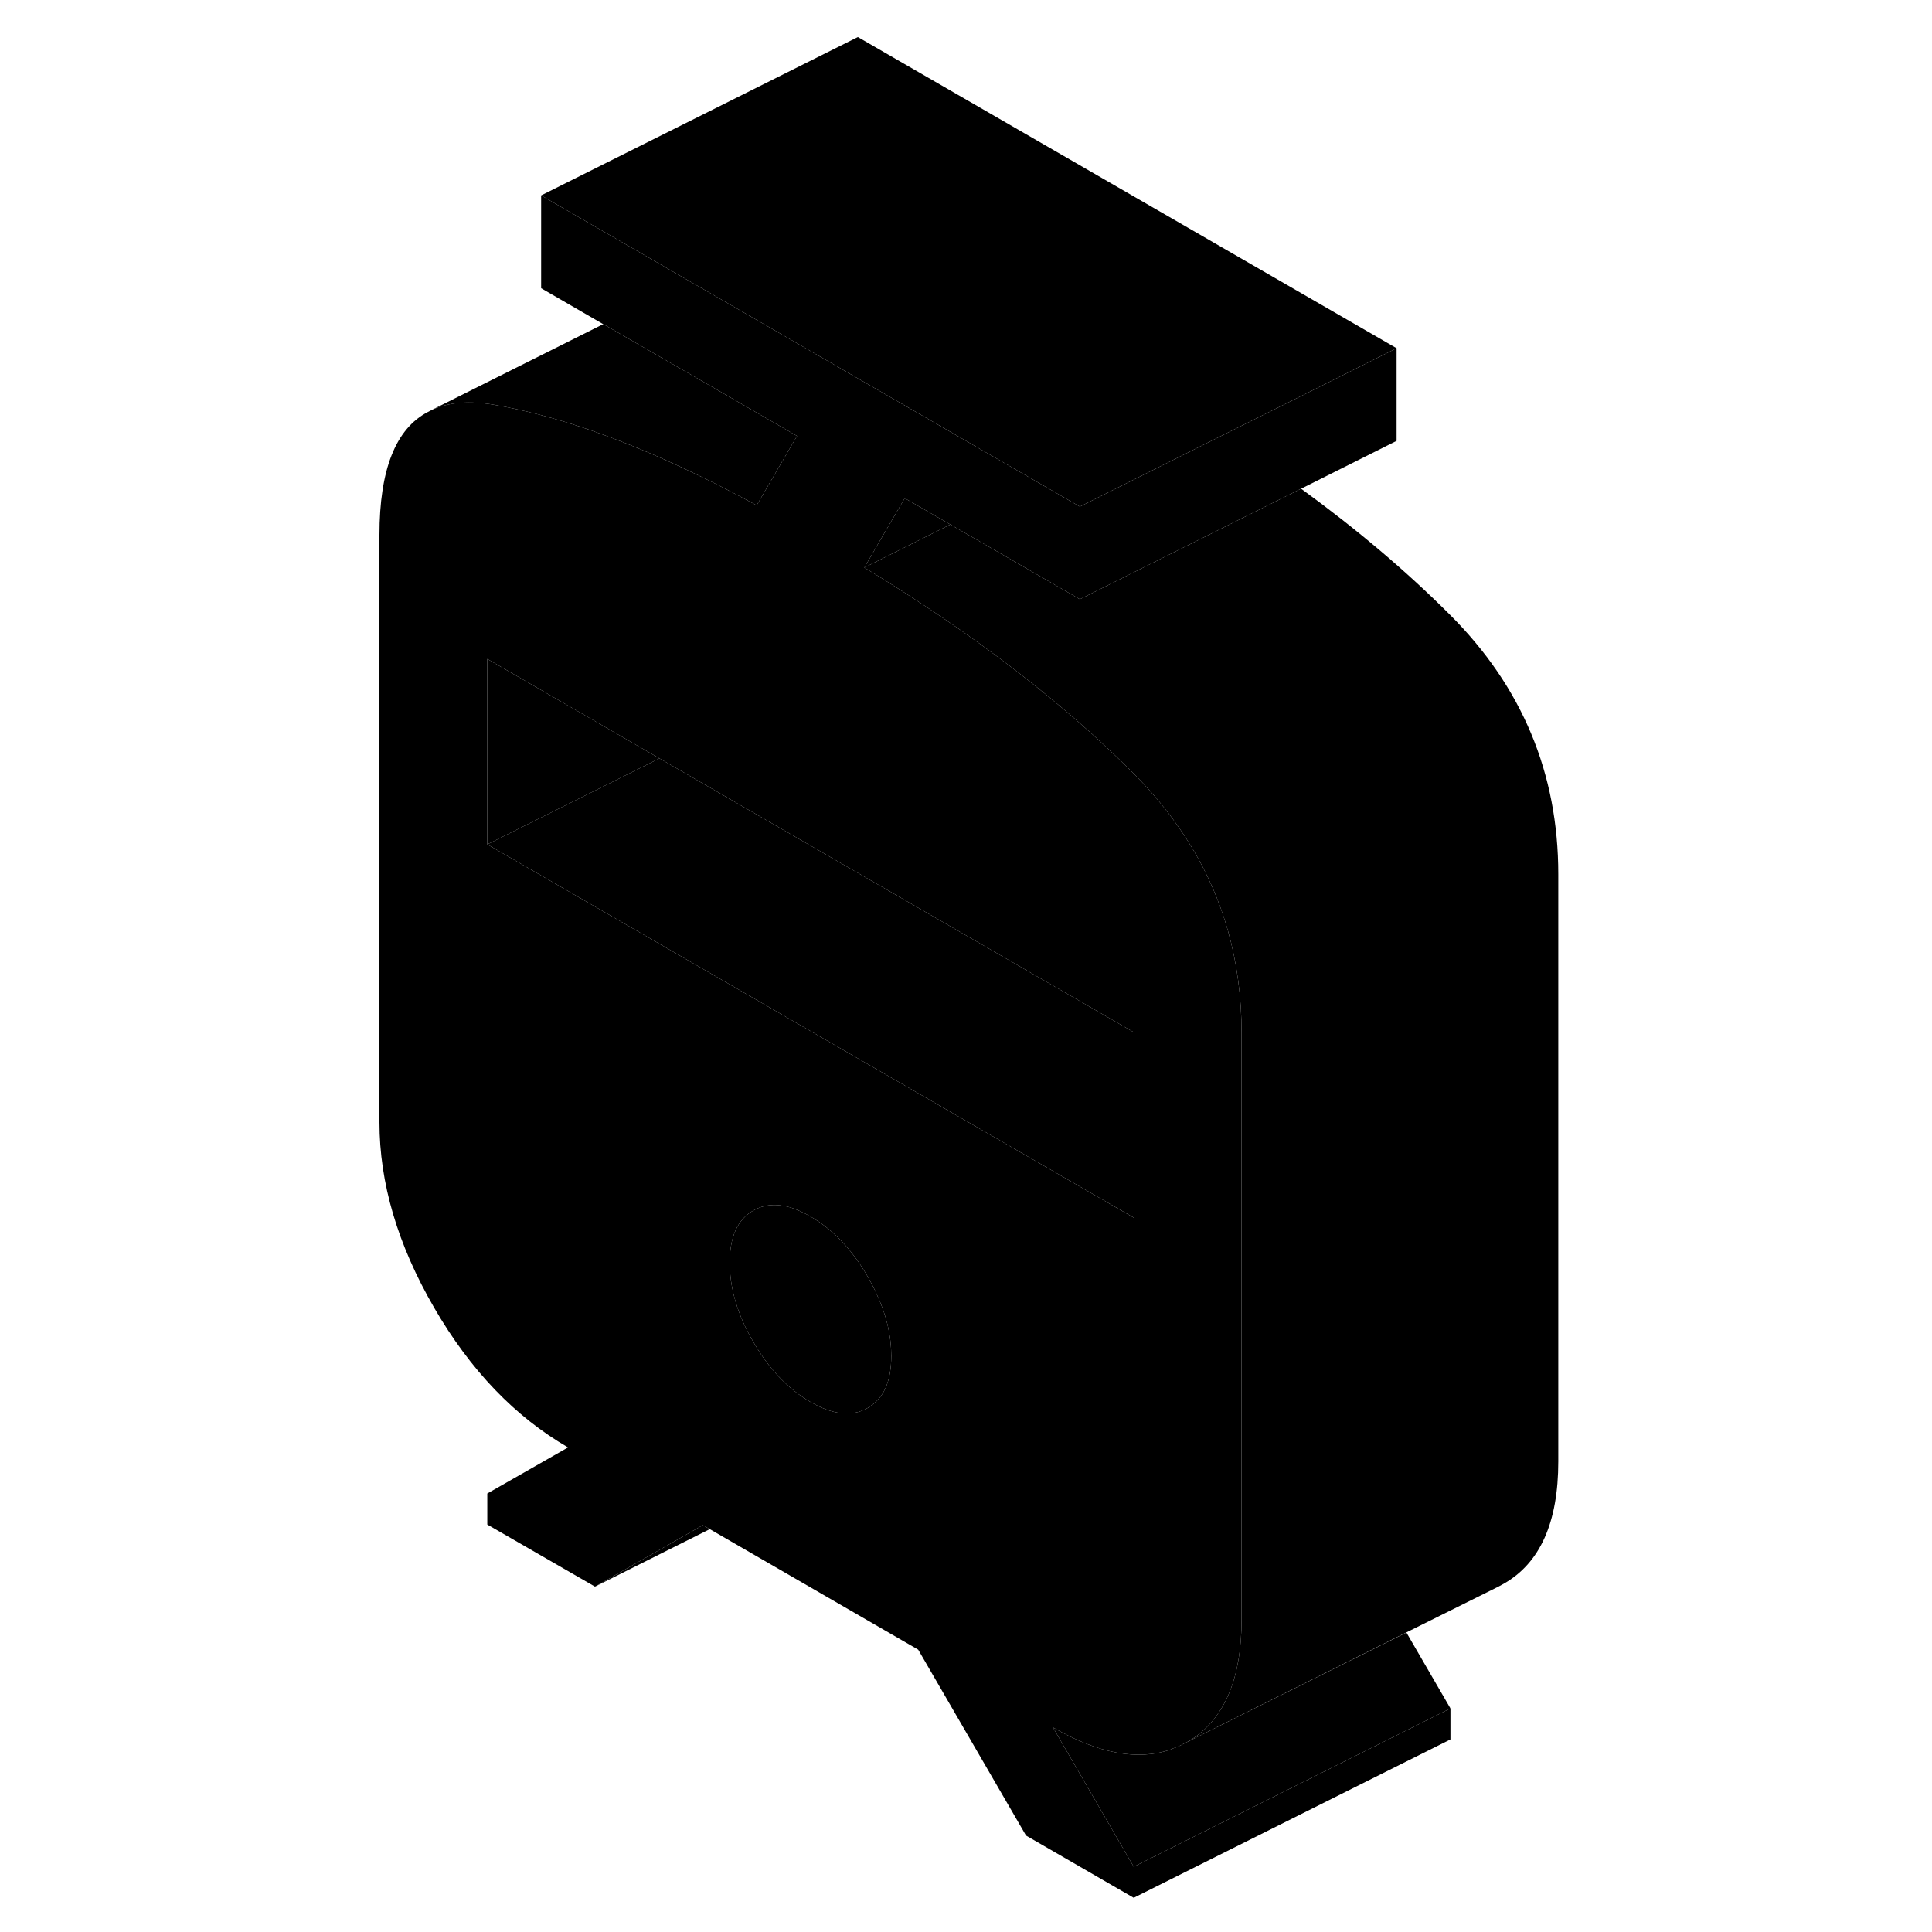 <svg width="24" height="24" viewBox="0 0 80 122" xmlns="http://www.w3.org/2000/svg" stroke-width="1px" stroke-linecap="round" stroke-linejoin="round">
    <path d="M70.591 107.88V109.84L50.591 119.84V117.88L68.771 108.79L70.591 107.88Z" class="pr-icon-iso-solid-stroke" stroke-linejoin="round"/>
    <path d="M70.591 107.88L68.771 108.79L50.591 117.88L45.491 109.08C48.361 110.74 50.851 111.2 52.941 110.47L53.091 110.4C53.301 110.34 53.491 110.25 53.691 110.14L53.951 110.01L67.811 103.09L70.591 107.88Z" class="pr-icon-iso-solid-stroke" stroke-linejoin="round"/>
    <path d="M56.541 58.77C55.491 55.07 53.491 51.75 50.551 48.81C45.991 44.25 40.331 39.93 33.581 35.84L34.461 34.32L36.131 31.46L39.011 33.12L47.191 37.84V31.99L44.451 30.41L23.831 18.5L22.531 17.75L13.171 12.34V18.2L17.091 20.47H17.101L22.961 23.85L29.331 27.53L26.781 31.91C25.471 31.2 24.201 30.54 22.961 29.95C18.261 27.68 14.001 26.22 10.191 25.56C8.631 25.29 7.321 25.4 6.261 25.89L6.031 26.01C3.981 27.07 2.961 29.67 2.961 33.78V70.87C2.961 74.7 4.111 78.6 6.411 82.57C8.701 86.53 11.531 89.47 14.871 91.4L9.771 94.31V96.27L16.571 100.19L23.381 96.31L23.821 96.56L36.981 104.17L43.791 115.91L50.591 119.84V117.88L45.491 109.08C48.361 110.74 50.851 111.2 52.941 110.47L53.091 110.4C53.301 110.34 53.491 110.25 53.691 110.14L53.951 110.01C54.071 109.94 54.181 109.88 54.291 109.8L54.331 109.78C56.371 108.41 57.401 105.91 57.401 102.29V65.21C57.401 62.95 57.111 60.8 56.541 58.77ZM34.051 88.73C33.971 88.8 33.881 88.86 33.791 88.91C32.801 89.48 31.601 89.35 30.181 88.53C28.761 87.71 27.561 86.45 26.571 84.74C25.571 83.02 25.081 81.36 25.081 79.73C25.081 78.1 25.571 77.01 26.571 76.44C27.251 76.05 28.041 75.99 28.931 76.25C29.321 76.38 29.741 76.56 30.181 76.82C31.601 77.64 32.801 78.9 33.791 80.61C33.831 80.67 33.861 80.73 33.891 80.79C34.061 81.1 34.221 81.4 34.351 81.7C34.981 83.04 35.281 84.34 35.281 85.62C35.281 87.1 34.881 88.14 34.051 88.73ZM50.591 76.89L46.431 74.49L22.961 60.94L9.771 53.32V41.61L20.641 47.89L22.961 49.23L50.591 65.18V76.89Z" class="pr-icon-iso-solid-stroke" stroke-linejoin="round"/>
    <path d="M35.281 85.62C35.281 87.1 34.881 88.14 34.051 88.73C33.971 88.8 33.881 88.86 33.791 88.91C32.801 89.48 31.601 89.35 30.181 88.53C28.761 87.71 27.561 86.45 26.571 84.74C25.571 83.02 25.081 81.36 25.081 79.73C25.081 78.1 25.571 77.01 26.571 76.44C27.251 76.05 28.041 75.99 28.931 76.25C29.321 76.38 29.741 76.56 30.181 76.82C31.601 77.64 32.801 78.9 33.791 80.61C33.831 80.67 33.861 80.73 33.891 80.79C34.061 81.1 34.221 81.4 34.351 81.7C34.981 83.04 35.281 84.34 35.281 85.62Z" class="pr-icon-iso-solid-stroke" stroke-linejoin="round"/>
    <path d="M50.592 65.18V76.89L46.431 74.49L22.961 60.94L9.771 53.32L20.642 47.89L22.961 49.23L50.592 65.18Z" class="pr-icon-iso-solid-stroke" stroke-linejoin="round"/>
    <path d="M20.642 47.89L9.771 53.32V41.61L20.642 47.89Z" class="pr-icon-iso-solid-stroke" stroke-linejoin="round"/>
    <path d="M67.191 21.99V27.84L61.161 30.86L47.191 37.84V31.99L56.211 27.48L61.761 24.71L67.191 21.99Z" class="pr-icon-iso-solid-stroke" stroke-linejoin="round"/>
    <path d="M67.191 21.99L61.761 24.71L56.211 27.48L47.191 31.99L44.451 30.41L23.831 18.5L22.531 17.75L13.171 12.34L33.171 2.34L67.191 21.99Z" class="pr-icon-iso-solid-stroke" stroke-linejoin="round"/>
    <path d="M39.011 33.12L35.461 34.9L33.581 35.84L34.461 34.32L36.131 31.46L39.011 33.12Z" class="pr-icon-iso-solid-stroke" stroke-linejoin="round"/>
    <path d="M6.031 26.01L5.901 26.07" class="pr-icon-iso-solid-stroke" stroke-linejoin="round"/>
    <path d="M29.331 27.53L26.781 31.91C25.471 31.2 24.201 30.54 22.961 29.95C18.261 27.68 14.001 26.22 10.191 25.56C8.631 25.29 7.321 25.4 6.261 25.89L17.091 20.47H17.101L22.961 23.85L29.331 27.53Z" class="pr-icon-iso-solid-stroke" stroke-linejoin="round"/>
    <path d="M77.401 55.21V92.29C77.401 96.13 76.251 98.71 73.951 100.01C73.831 100.08 73.721 100.14 73.601 100.2L73.481 100.26L67.811 103.08L53.951 110.01C54.071 109.94 54.181 109.88 54.291 109.8L54.331 109.78C56.371 108.41 57.401 105.91 57.401 102.29V65.21C57.401 62.95 57.111 60.8 56.541 58.77C55.491 55.07 53.491 51.75 50.551 48.81C45.991 44.25 40.331 39.93 33.581 35.84L35.461 34.9L39.011 33.12L47.191 37.84L61.161 30.86C64.681 33.42 67.811 36.07 70.551 38.81C75.111 43.36 77.401 48.83 77.401 55.21Z" class="pr-icon-iso-solid-stroke" stroke-linejoin="round"/>
    <path d="M23.821 96.56L16.571 100.19L23.381 96.31L23.821 96.56Z" class="pr-icon-iso-solid-stroke" stroke-linejoin="round"/>
    <path d="M73.481 100.26L67.811 103.09" class="pr-icon-iso-solid-stroke" stroke-linejoin="round"/>
</svg>